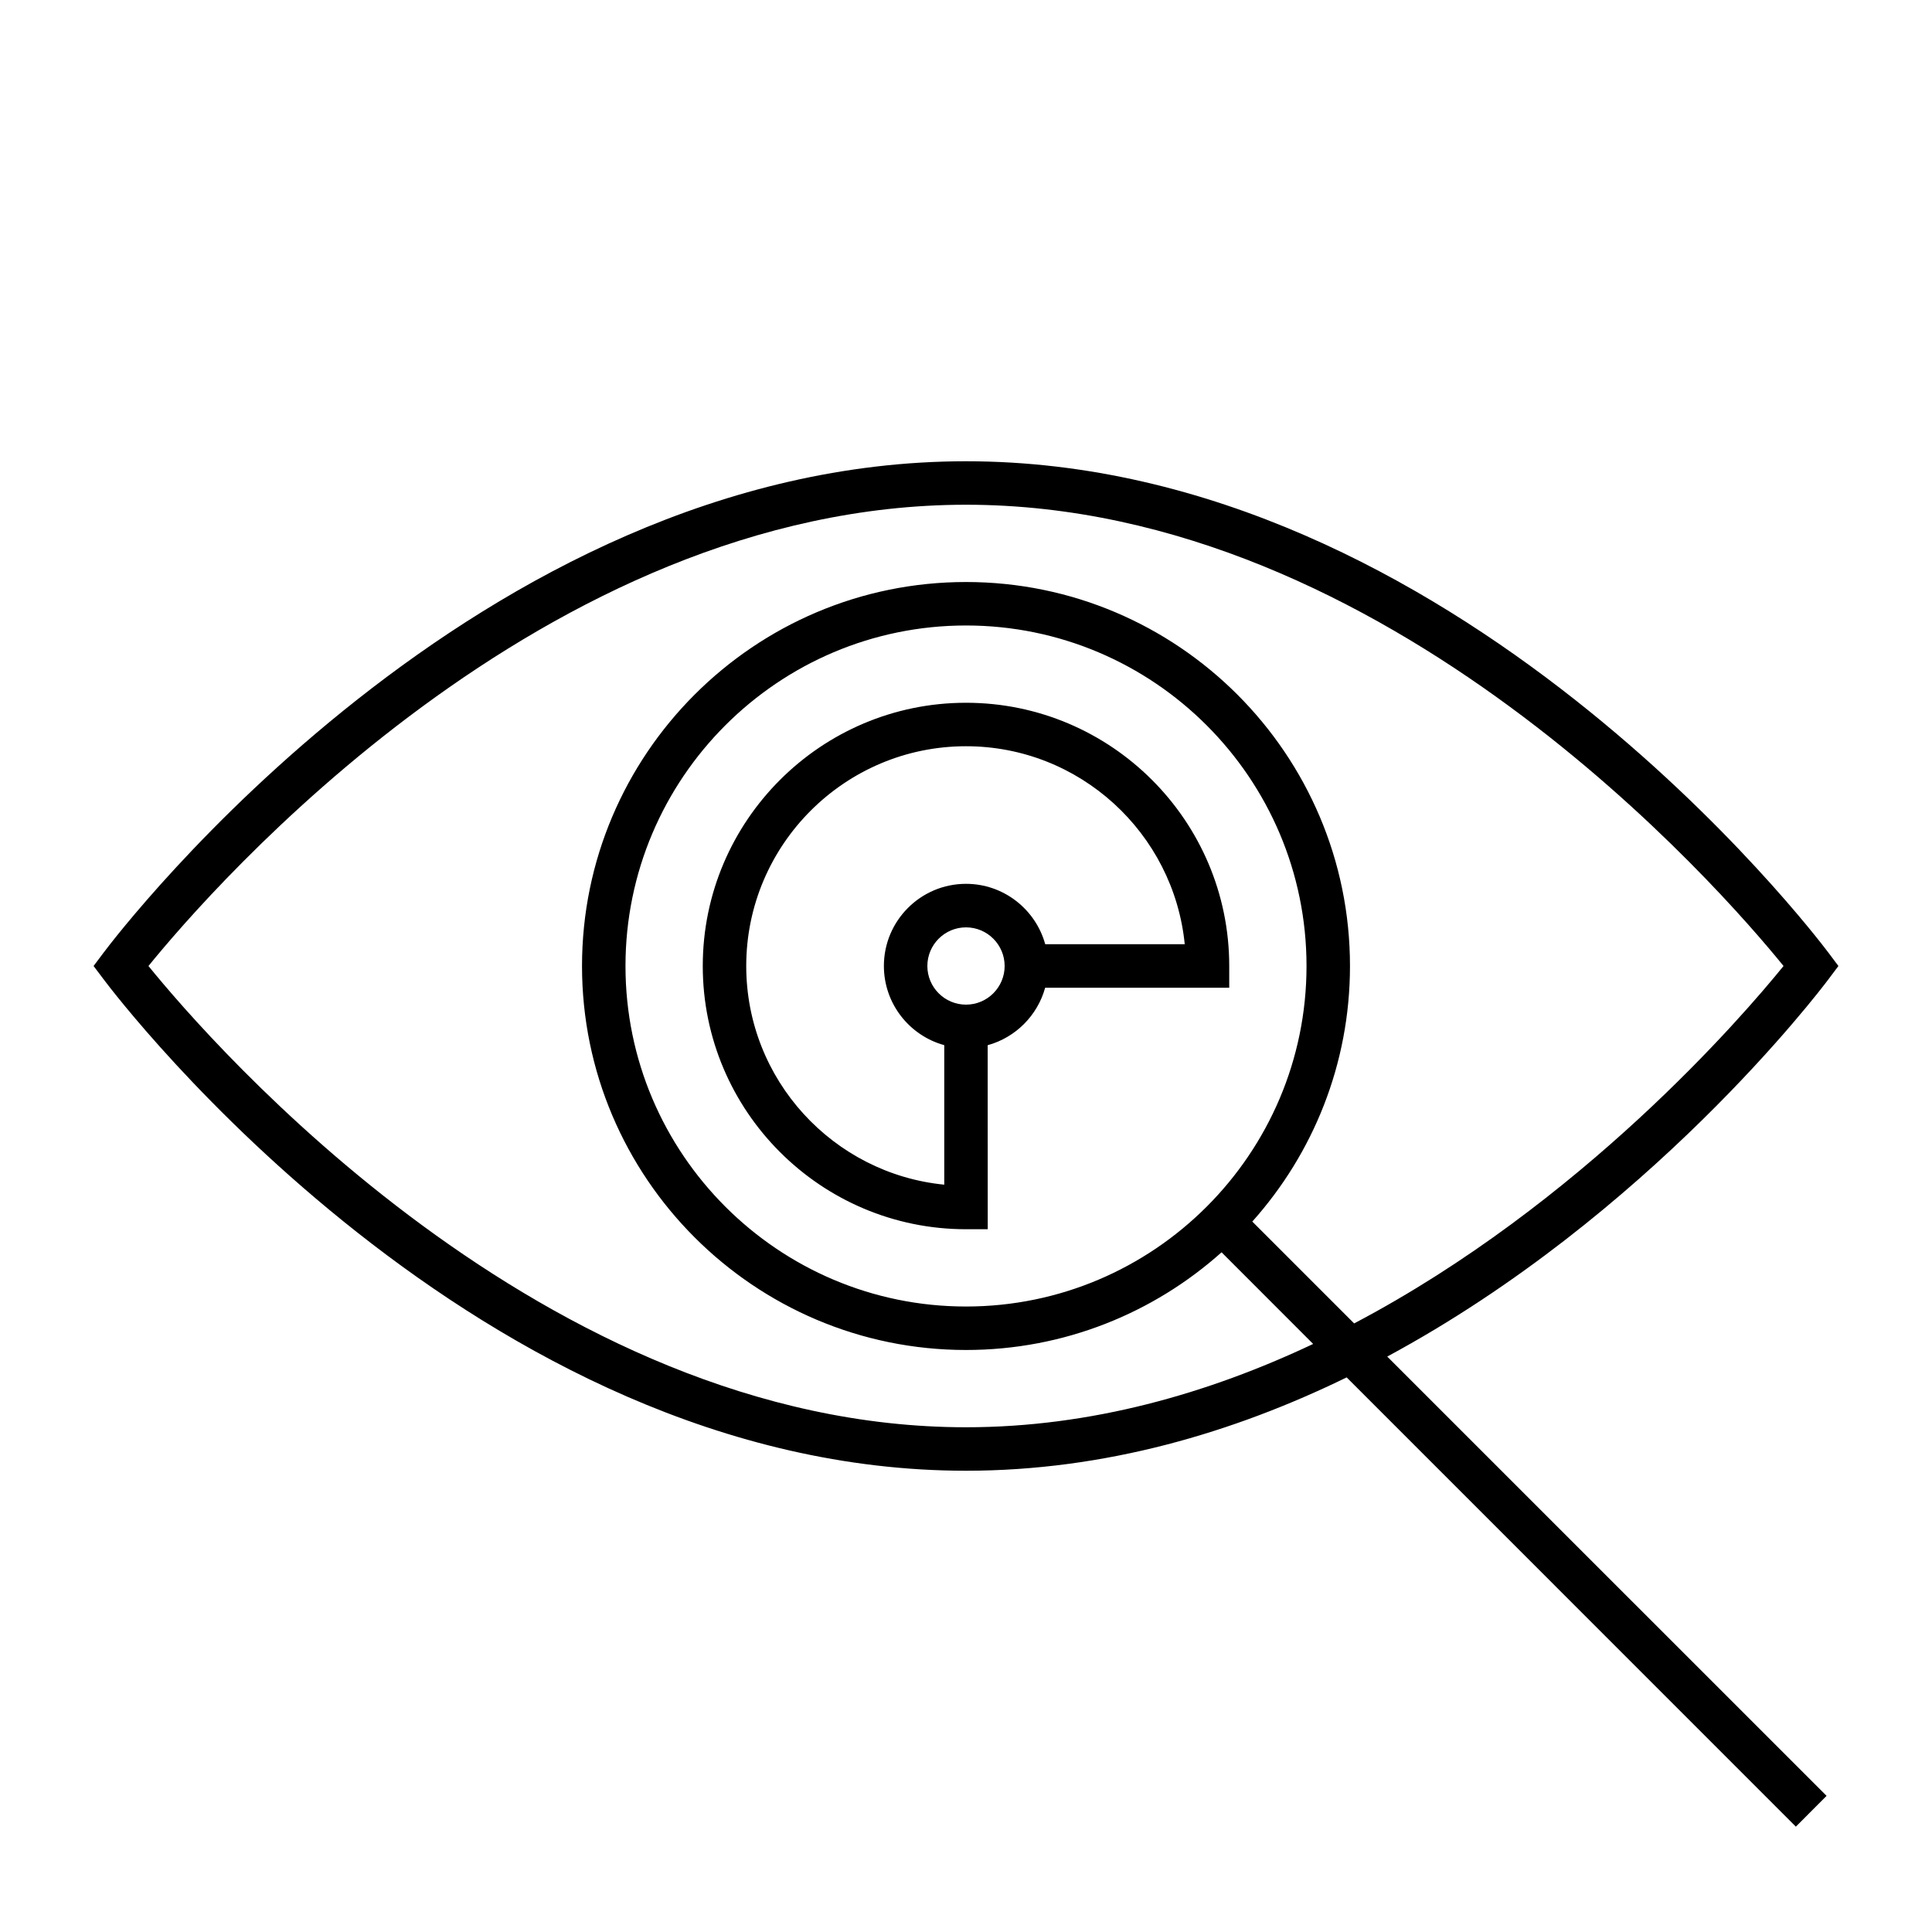 <?xml version="1.0" encoding="iso-8859-1"?>
<!-- Generator: Adobe Illustrator 29.1.0, SVG Export Plug-In . SVG Version: 9.03 Build 55587)  -->
<svg version="1.1" id="Layer_1" xmlns="http://www.w3.org/2000/svg" xmlns:xlink="http://www.w3.org/1999/xlink" x="0px" y="0px"
	 viewBox="0 0 32 32" style="enable-background:new 0 0 32 32;" xml:space="preserve">
<path id="observability--01_00000083772111787393443570000016708020871182269354_" d="M29.745,30.255l-7.44-7.441
	C20.431,23.728,18.302,24.36,16,24.36c-8.087,0-14.039-7.812-14.288-8.145L1.55,16l0.162-0.216C1.961,15.452,7.913,7.64,16,7.64
	s14.039,7.812,14.288,8.144L30.45,16l-0.162,0.216c-0.17,0.227-2.981,3.918-7.311,6.253l7.277,7.276L29.745,30.255z M2.459,16
	C3.486,17.266,9.008,23.64,16,23.64c2.072,0,4.015-0.56,5.75-1.38l-1.517-1.518C19.108,21.748,17.624,22.36,16,22.36
	c-3.507,0-6.36-2.854-6.36-6.36S12.493,9.64,16,9.64s6.36,2.853,6.36,6.36c0,1.624-0.612,3.108-1.618,4.233l1.687,1.687
	c3.764-1.983,6.43-5.079,7.112-5.92C28.515,14.735,22.992,8.36,16,8.36S3.486,14.735,2.459,16z M16,10.36
	c-3.11,0-5.64,2.53-5.64,5.64s2.53,5.64,5.64,5.64s5.64-2.529,5.64-5.64C21.64,12.89,19.11,10.36,16,10.36z M16.36,20.36H16
	c-2.404,0-4.36-1.956-4.36-4.36s1.956-4.36,4.36-4.36s4.36,1.956,4.36,4.36v0.36h-3.049c-0.127,0.461-0.491,0.825-0.952,0.952
	L16.36,20.36L16.36,20.36z M16,12.36c-2.007,0-3.64,1.633-3.64,3.64c0,1.886,1.441,3.44,3.28,3.622v-2.311
	c-0.576-0.158-1-0.686-1-1.312c0-0.75,0.61-1.36,1.36-1.36c0.625,0,1.153,0.424,1.312,1h2.311C19.44,13.801,17.886,12.36,16,12.36z
	 M16,15.36c-0.353,0-0.64,0.287-0.64,0.64s0.287,0.64,0.64,0.64s0.64-0.287,0.64-0.64S16.353,15.36,16,15.36z"/>
<rect id="_Transparent_Rectangle" style="fill:none;" width="32" height="32"/>
</svg>
